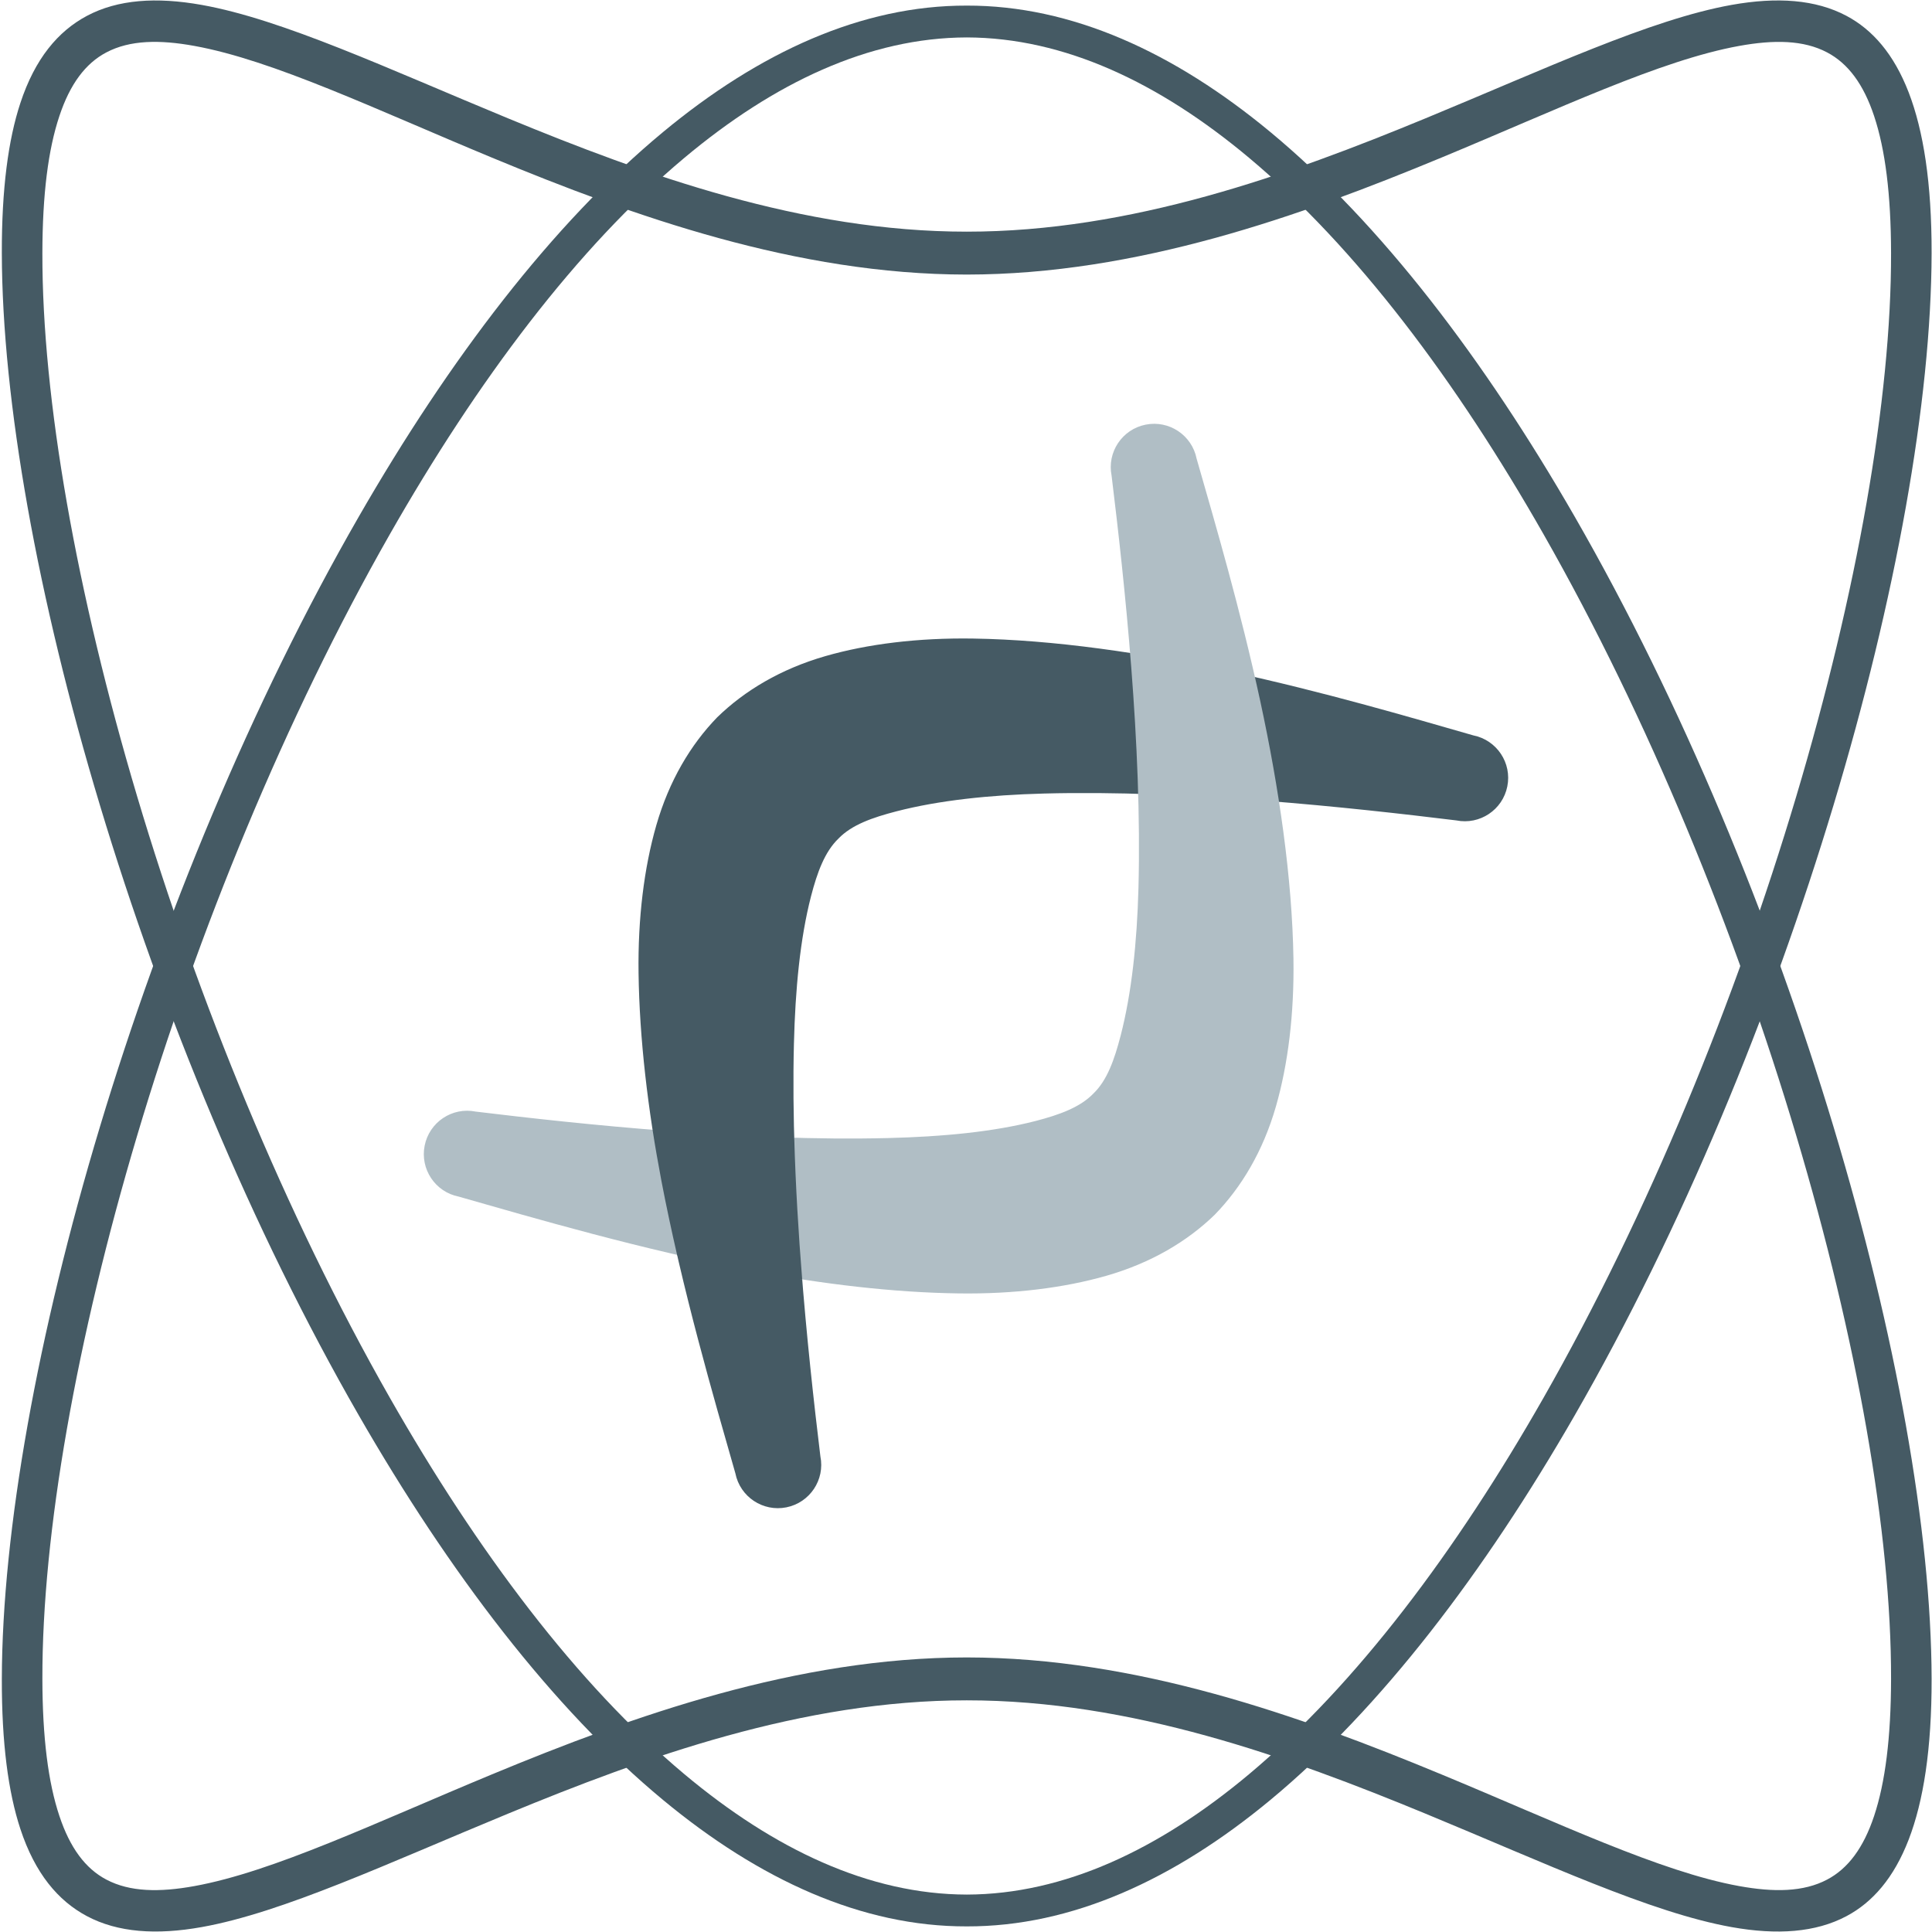 <svg clip-rule="evenodd" fill-rule="evenodd" stroke-linejoin="round" stroke-miterlimit="2" viewBox="0 0 360 360" xmlns="http://www.w3.org/2000/svg"><g fill="#455a64"><path d="m1469 77.039c20.2-.049 39.96 8.65 58.58 23.541 21.36 17.09 41.28 42.372 58.69 71.578 41.43 69.496 68.74 161.193 68.85 216.36.05 26.048-6.37 39.006-16.41 44.162-5.96 3.061-13.41 3.552-22.15 2.046-15.66-2.699-35.92-11.899-59.07-21.122-26.45-10.539-56.81-21.11-88.49-21.093-31.68-.014-62.03 10.564-88.49 21.101-23.15 9.221-43.41 18.408-59.08 21.109-8.74 1.506-16.18 1.02-22.14-2.04-5.58-2.865-10.02-7.973-12.84-16.24-2.33-6.825-3.6-15.964-3.57-27.923.11-55.167 27.42-146.86 68.86-216.357 17.41-29.206 37.31-54.493 58.68-71.583 18.62-14.891 38.38-23.589 58.58-23.539zm0 5.922c-18.84.046-37.15 8.432-54.45 22.404-20.75 16.763-39.98 41.549-56.84 70.1-40.45 68.535-67.12 158.783-67.01 213.053.02 10.929 1.12 19.285 3.28 25.515 2.05 5.949 5.02 9.788 9.05 11.842 4.57 2.331 10.3 2.385 16.98 1.215 15.23-2.664 34.87-11.775 57.37-20.782 27.37-10.954 58.83-21.769 91.62-21.783 32.79.017 64.25 10.839 91.61 21.79 22.51 9.006 42.15 18.105 57.38 20.77 6.69 1.17 12.41 1.121 16.98-1.208 4.03-2.053 7.01-5.892 9.06-11.842 2.15-6.23 3.25-14.588 3.27-25.517.11-54.27-26.57-144.514-67.02-213.05-16.85-28.552-36.08-53.341-56.83-70.105-17.3-13.973-35.61-22.357-54.45-22.402z" transform="matrix(.966 0 0 -1.001 -1238.92 436.071)"/><path d="m1469 77.039c-20.2-.05-39.96 8.647-58.58 23.539-21.37 17.09-41.27 42.377-58.68 71.583-41.44 69.497-68.75 161.19-68.86 216.357-.03 11.96 1.24 21.098 3.57 27.923 2.82 8.267 7.26 13.375 12.84 16.24 5.96 3.06 13.4 3.546 22.14 2.04 15.67-2.701 35.93-11.888 59.08-21.109 26.46-10.537 56.81-21.115 88.49-21.101 31.68-.017 62.04 10.554 88.49 21.093 23.15 9.223 43.41 18.423 59.07 21.122 8.74 1.506 16.19 1.015 22.15-2.046 10.04-5.156 16.46-18.114 16.41-44.162-.11-55.167-27.42-146.864-68.85-216.36-17.41-29.206-37.33-54.488-58.69-71.578-18.62-14.891-38.38-23.59-58.58-23.541zm0 5.922c18.84.045 37.15 8.429 54.45 22.402 20.75 16.763 39.98 41.553 56.83 70.105 40.45 68.536 67.13 158.78 67.02 213.05-.02 10.929-1.12 19.287-3.27 25.517-2.05 5.95-5.03 9.789-9.06 11.842-4.57 2.329-10.29 2.378-16.98 1.208-15.23-2.665-34.87-11.764-57.38-20.77-27.36-10.951-58.82-21.773-91.61-21.79-32.79.014-64.25 10.829-91.62 21.783-22.5 9.007-42.14 18.118-57.37 20.782-6.68 1.17-12.41 1.116-16.98-1.215-4.03-2.054-7-5.893-9.05-11.842-2.16-6.23-3.26-14.587-3.28-25.515-.11-54.27 26.56-144.518 67.01-213.053 16.86-28.551 36.09-53.337 56.84-70.1 17.3-13.972 35.61-22.358 54.45-22.404z" transform="matrix(.966 0 0 1.001 -1238.92 -76.071)"/><path d="m1476.92 382.416c-2.39-19.716-5.6-50.205-4.93-76.867.25-10.135 1.15-19.581 3.18-27.467 1.16-4.475 2.56-8.317 5.13-10.787 2.47-2.56 6.33-3.907 10.79-5.064 7.89-2.04 17.32-3.046 27.46-3.315 26.66-.708 57.15 2.595 76.87 5.006 4.37.874 8.63-1.966 9.5-6.338.88-4.372-1.96-8.631-6.34-9.506-12.08-3.468-28.12-8.173-45.19-11.863-16.16-3.491-33.01-5.952-48.02-6.179-10.23-.155-19.63 1-27.53 3.276-8.31 2.397-15.04 6.43-20.14 11.393-4.95 5.098-8.97 11.831-11.36 20.146-2.27 7.897-3.44 17.291-3.3 27.522.16 12.145 1.73 25.495 4.26 38.723 3.91 20.399 9.7 40.206 13.78 54.488.87 4.372 5.13 7.212 9.5 6.338 4.38-.875 7.22-5.134 6.34-9.506z" transform="translate(-1324.054 -111.051)"/></g><path d="m1476.92 382.416c-2.39-19.716-5.6-50.205-4.93-76.867.25-10.135 1.15-19.581 3.18-27.467 1.16-4.475 2.56-8.317 5.13-10.787 2.47-2.56 6.33-3.907 10.79-5.064 7.89-2.04 17.32-3.046 27.46-3.315 26.66-.708 57.15 2.595 76.87 5.006 4.37.874 8.63-1.966 9.5-6.338.88-4.372-1.96-8.631-6.34-9.506-12.08-3.468-28.12-8.173-45.19-11.863-16.16-3.491-33.01-5.952-48.02-6.179-10.23-.155-19.63 1-27.53 3.276-8.31 2.397-15.04 6.43-20.14 11.393-4.95 5.098-8.97 11.831-11.36 20.146-2.27 7.897-3.44 17.291-3.3 27.522.16 12.145 1.73 25.495 4.26 38.723 3.91 20.399 9.7 40.206 13.78 54.488.87 4.372 5.13 7.212 9.5 6.338 4.38-.875 7.22-5.134 6.34-9.506z" fill="#b0bec5" transform="matrix(0 -1 -1 0 471.051 1684.049)"/><path d="m1450.22 344.886c2.95 3.431 10.79 5.18 23.31 4.566-.69-8.547-1.23-17.506-1.48-26.393-6.4-1.353-18.81-1.946-26.4-1.486.49 3.169 1.05 6.35 1.65 9.523.89 4.647 1.88 9.263 2.92 13.79z" fill="#455a64" transform="translate(-1324.054 -111.051)"/></svg>